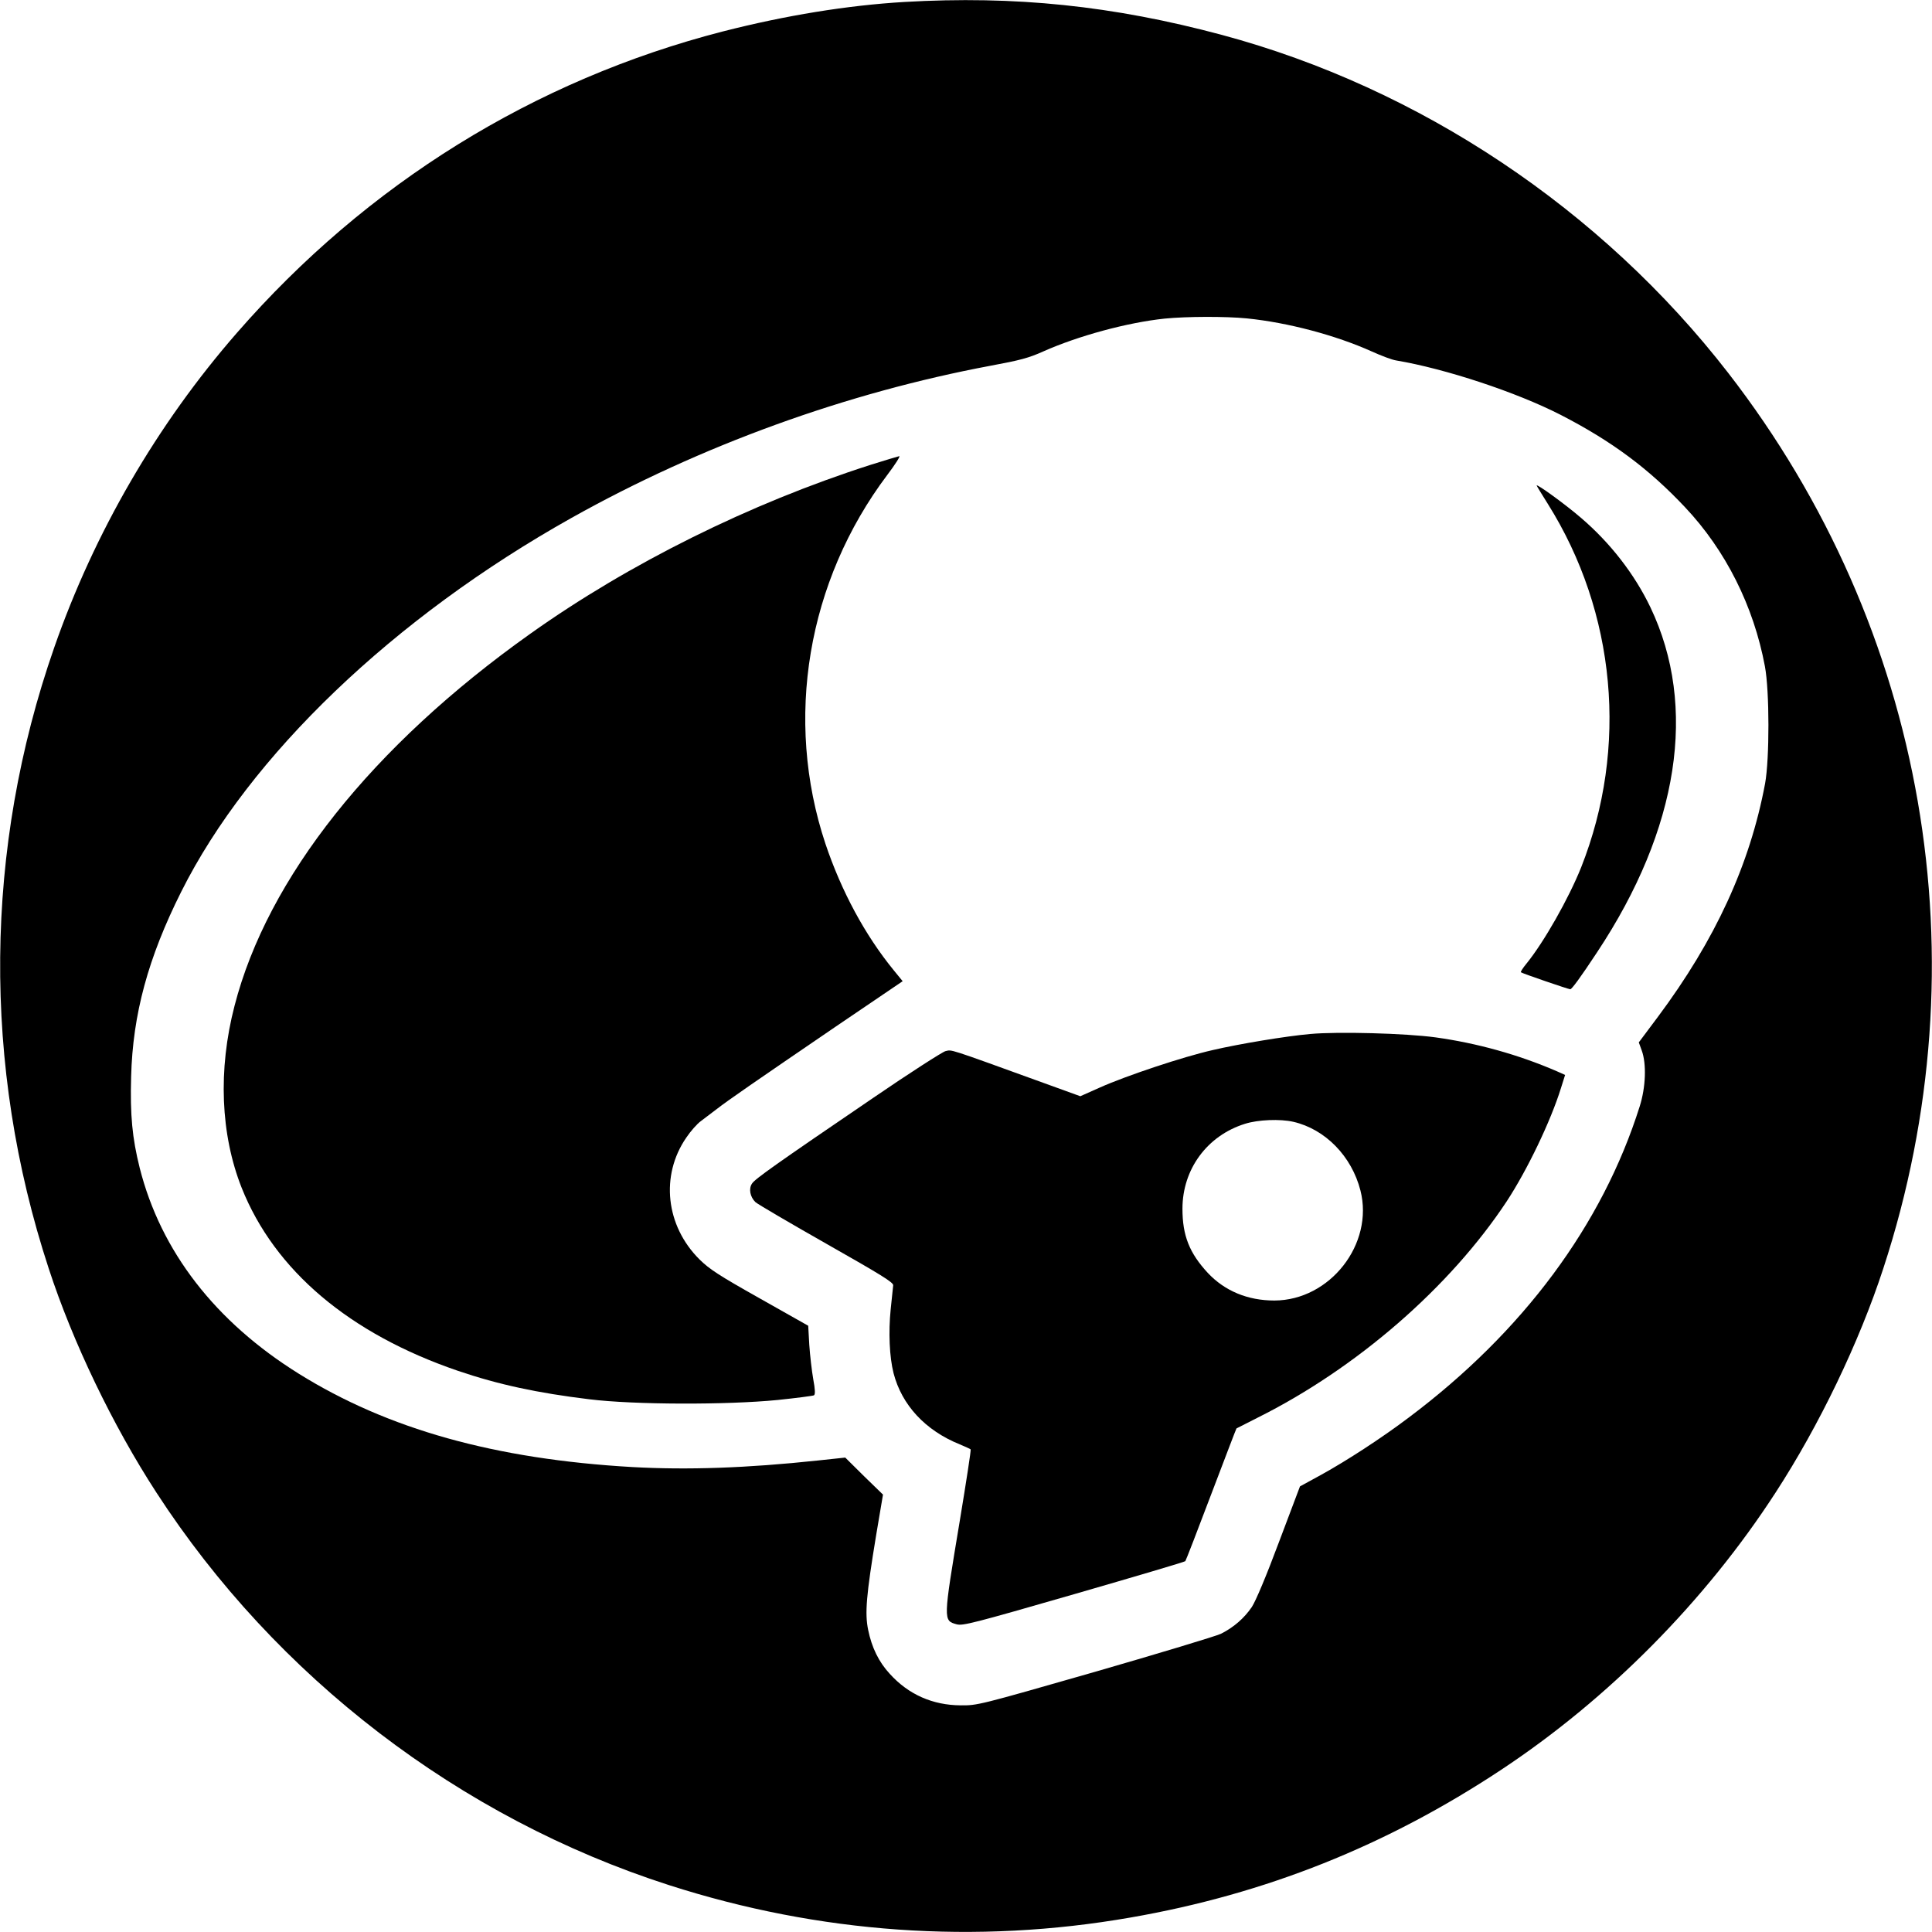<svg version="1" xmlns="http://www.w3.org/2000/svg" width="1440" height="1440" viewBox="0 0 1080 1080"><path d="M505.5 1.1C473.6 3 439.2 8.6 404 17.6 298.7 44.7 205 102.8 132.5 186 87.9 237.1 52.7 297.7 30.3 362-8.9 474.3-10 595.6 27.2 709c13.5 41.4 35.9 87.9 60.2 125.3 67 103.3 169.6 181.9 286.6 219.5 84 27 171.6 33.2 258 18.1 75.4-13.1 143-40.1 207.2-82.6 60-39.7 114-94.2 153.4-155 24.3-37.4 46.7-83.9 60.2-125.3 56.2-171.6 24-357.6-86.7-500.5C895.2 117 793.7 49.2 683 19.5 622.2 3.2 567.3-2.5 505.5 1.1zM697.1 178c22.8 2.3 49.6 9.4 69.8 18.5 5.3 2.4 11.4 4.7 13.6 5 27.4 4.6 67.1 17.7 91.9 30.4 28.4 14.6 49.2 30 69.6 51.7 22.7 24.1 38.3 55.2 44.6 88.9 2.6 13.9 2.6 51.6.1 65.5-8.5 45.4-27.9 87.5-59.9 130.4l-10.7 14.3 1.6 4.4c2.8 7.5 2.3 20.7-1.1 31.4-20.9 66.3-65.2 126-129.2 174-15.1 11.4-34.5 24-48.8 31.9l-11.9 6.5-11.7 31c-7.2 19.3-13 33-15.2 36.4-4.2 6.2-10.1 11.4-17.3 15-2.7 1.3-34.5 10.9-70.5 21.3-64.9 18.6-65.6 18.8-75 18.7-15.6-.1-29.1-6-39.6-17.6-6.2-6.7-10.1-14.8-12.1-24.6-1.9-9.3-1.1-19.1 4.5-53.1l3.8-22.5-10.6-10.3-10.5-10.4-15 1.6c-40.2 4.3-73.4 5.4-104 3.7-76.8-4.4-136.8-21.2-186.5-52.2-46.7-29.1-77.1-68.4-88.9-115-4.2-16.8-5.4-29.6-4.8-51 .9-34.9 9.5-66.5 28-103.4 38.1-76.1 118.8-153.3 218.2-209 72.3-40.5 153.8-70 234.5-85.1 16.2-3 21.1-4.3 29.1-7.9 19.5-8.7 47-16.2 68-18.4 12.1-1.2 34-1.3 46-.1z"/><path d="M486.5 259.9c-67.4 21.6-135 55.2-190.1 94.4-88.4 62.8-146.9 136.5-165.3 208-9.3 35.8-7.8 71.9 4 101.7 18.4 46.2 60.3 81.6 120.9 102.3 22.6 7.7 44.6 12.4 73.4 15.9 25.1 3.1 76.9 3.2 105.3.4 10.6-1.1 19.7-2.3 20.3-2.6.8-.5.7-3.2-.4-9.1-.8-4.6-1.8-13.2-2.2-19.1l-.6-10.7-27.1-15.3c-23.1-13-28.1-16.3-33.7-21.8-18.9-18.8-21.9-46.9-7.4-68 2.4-3.6 6.1-7.8 8.2-9.3 2-1.5 6-4.5 8.7-6.6 6.7-5.2 21.8-15.6 66.5-46.1l37.6-25.5-4.9-6c-16.2-19.8-29.4-44.4-38.3-70.9-23.1-69.5-10.2-146.6 34.6-206.1 4.4-5.8 7.4-10.5 6.7-10.5-.6.1-7.9 2.3-16.2 4.9zM859 271.4c0 .2 2.8 4.8 6.2 10.2 38.2 60.8 45.1 136.4 18.7 203.2-7 17.5-20.9 42-30.7 54-1.9 2.3-3.3 4.5-3 4.7.6.6 26.6 9.5 27.6 9.5.9-.1 5.5-6.3 15-20.7 45.7-68.9 56.3-137.3 29.8-192.8-8.9-18.6-22.5-36.1-38.9-50.1-8.7-7.5-24.7-19.1-24.7-18z"/><path d="M732.5 578c-13.6 1.2-39.6 5.5-54.6 9-16.4 3.7-48.2 14.3-63 20.9l-11 4.9-20.7-7.5c-54.9-19.9-50.8-18.5-54.7-17.7-1.6.4-19.9 12.1-40.5 26.2-54.5 37.1-65.9 45.2-67.6 47.8-2 2.9-1.1 7.5 1.9 10.4 1.2 1.1 19.1 11.6 39.7 23.3 30.5 17.3 37.5 21.6 37.3 23.2-.1 1.1-.7 7.1-1.4 13.4-1.3 12.8-.7 26.6 1.6 35.7 4.6 17.8 17.7 32 37 39.8 3 1.3 5.8 2.5 6.1 2.8.3.3-2.5 18.3-6.1 40.1-9.3 55.8-9.3 55.6-1.7 57.7 3.4.9 9-.5 65.5-16.8 33.9-9.8 62-18.1 62.3-18.5.3-.3 6.8-17.1 14.4-37.2 7.7-20.2 14-36.8 14.2-37 .2-.1 5.5-2.8 11.8-6 55.5-27.7 107.6-73 139.3-121 11.4-17.4 24.5-44.6 30.3-63.3l2.3-7.3-4.7-2.1c-21.5-9.3-44.6-15.7-67.7-18.9-16.8-2.3-54.7-3.3-70-1.9zm-9.5 49.1c17.8 4.1 32.6 19.2 37.5 38.4 7.6 29.9-17 61.4-48.1 61.5-14.9 0-27.7-5.3-37.2-15.4-10.3-11.1-14.2-20.9-14.2-35.9 0-22.1 13.8-40.9 35-47.5 7.3-2.3 19.6-2.8 27-1.1z"/></svg>